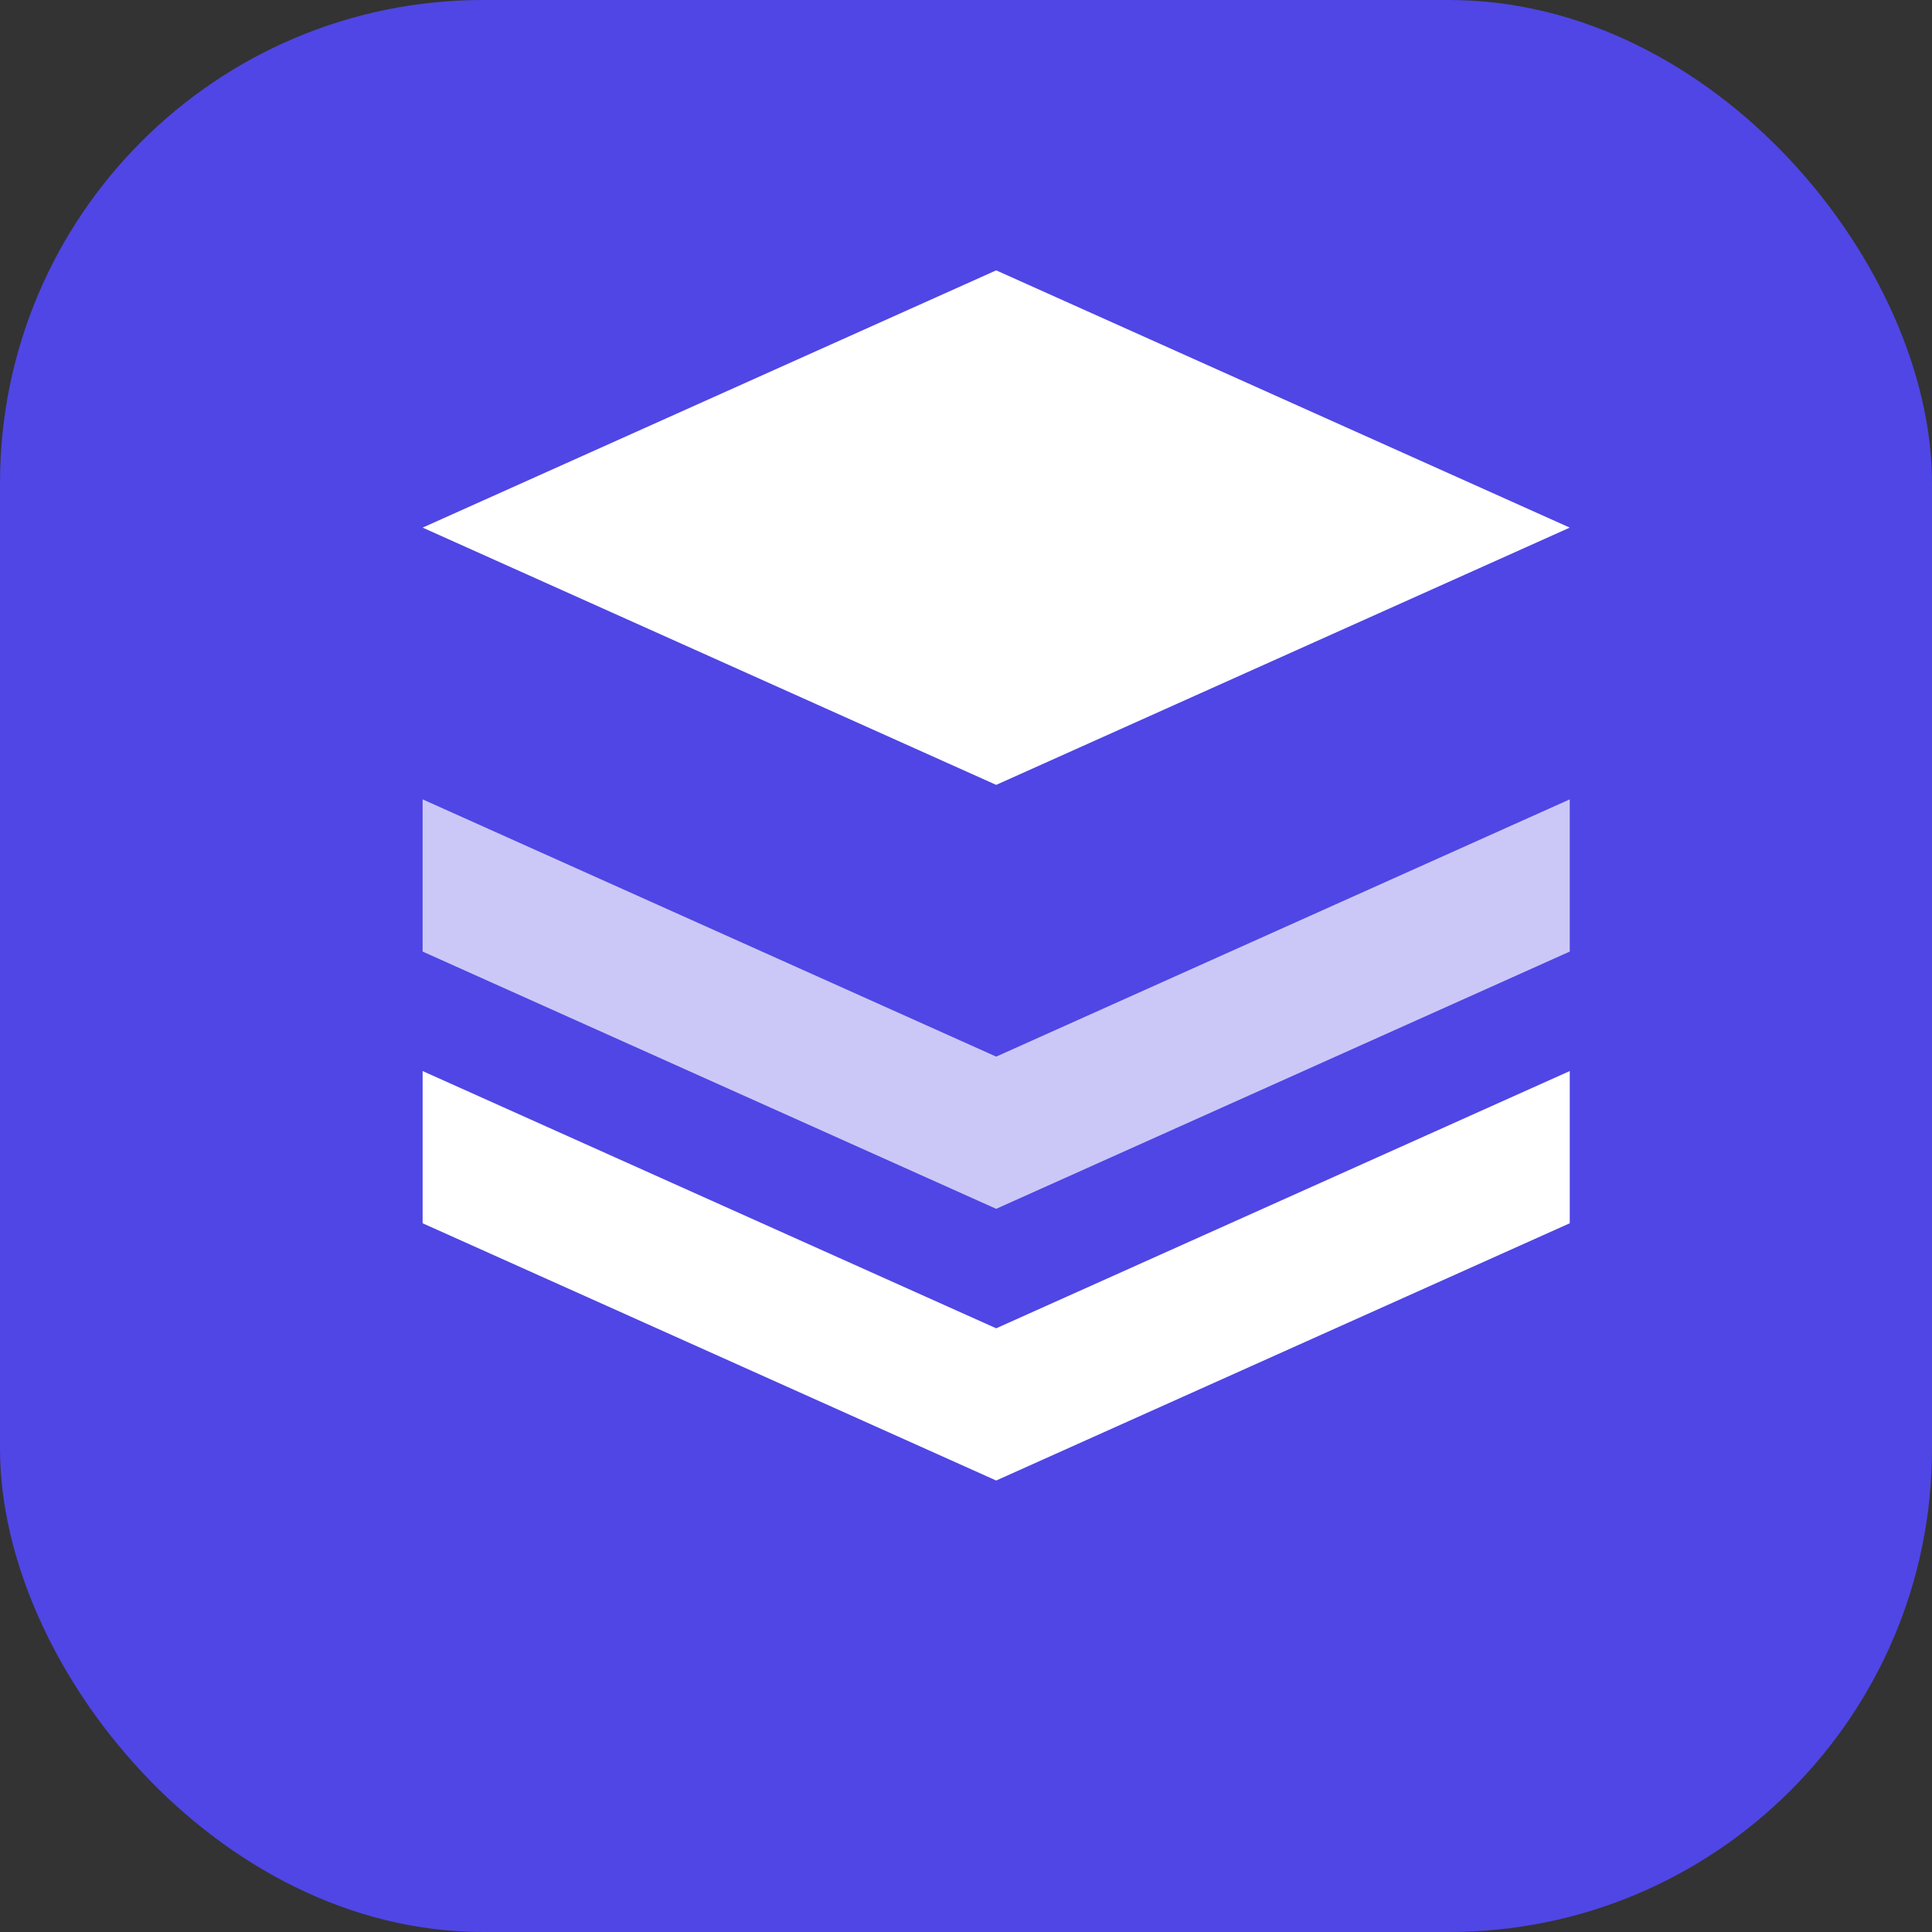 <?xml version="1.0" encoding="UTF-8"?>
<svg width="32" height="32" viewBox="0 0 32 32" fill="none" xmlns="http://www.w3.org/2000/svg">
  <rect x="0" y="0" width="32" height="32" fill="#333333" stroke="none"/>
  <rect width="32" height="32" rx="8" fill="#4F46E5"/>
  <path d="M26 17.74L16.5 22.001L7 17.74V20.261L16.5 24.522L26 20.261V17.74Z" fill="white"/>
  <path d="M26 13.24L16.5 17.501L7 13.24V15.761L16.5 20.022L26 15.761V13.24Z" fill="white" fill-opacity="0.7"/>
  <path d="M16.5 13L26 8.739L16.5 4.478L7 8.739L16.5 13Z" fill="white"/>
</svg>